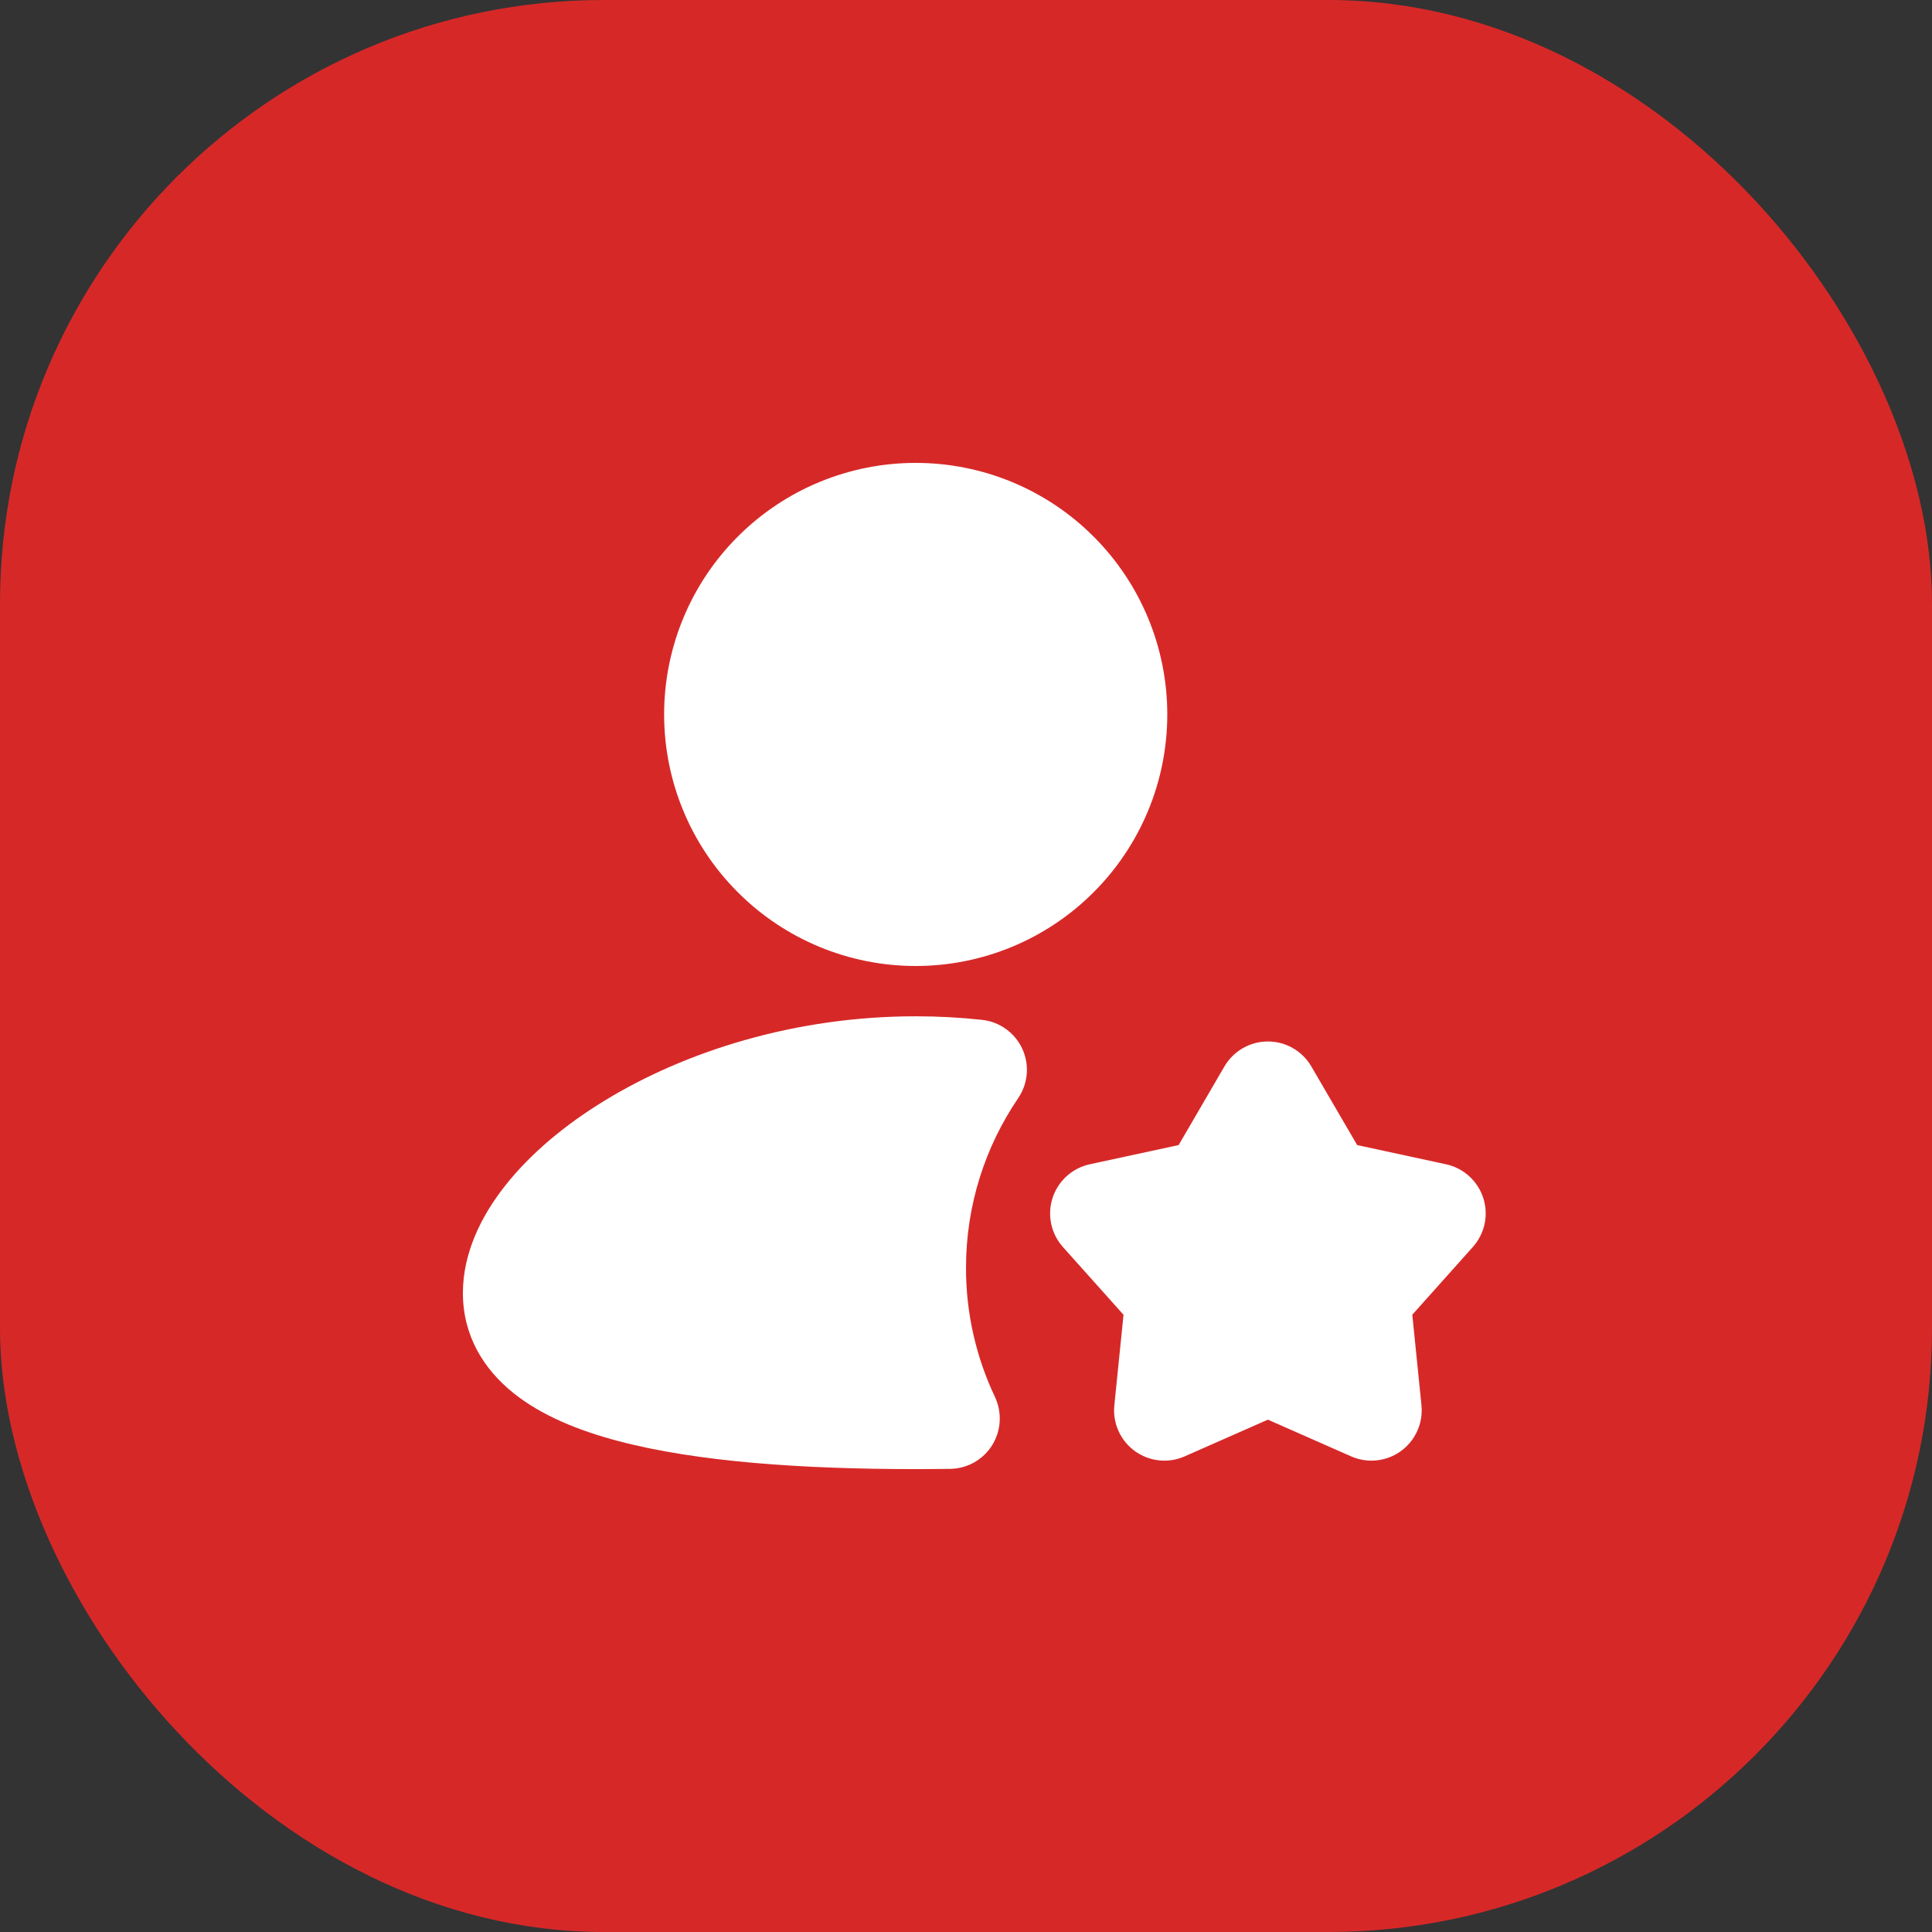 <svg width="32" height="32" viewBox="0 0 32 32" fill="none" xmlns="http://www.w3.org/2000/svg">
<rect x="0" y="0" width="32" height="32" fill="#333333" stroke="none"/>
<rect width="32" height="32" rx="10" fill="#D72828"/>
<g clip-path="url(#clip0_253_14829)">
<path fill-rule="evenodd" clip-rule="evenodd" d="M15.167 7.667C14.062 7.667 13.002 8.105 12.221 8.887C11.439 9.668 11 10.728 11 11.833C11 12.938 11.439 13.998 12.221 14.779C13.002 15.561 14.062 16 15.167 16C16.272 16 17.332 15.561 18.113 14.779C18.895 13.998 19.334 12.938 19.334 11.833C19.334 10.728 18.895 9.668 18.113 8.887C17.332 8.105 16.272 7.667 15.167 7.667ZM15.167 16.833C13.171 16.833 11.354 17.412 10.019 18.227C9.352 18.633 8.782 19.113 8.37 19.635C7.965 20.146 7.667 20.761 7.667 21.416C7.667 22.121 8.009 22.676 8.503 23.072C8.969 23.447 9.585 23.695 10.239 23.868C11.555 24.216 13.309 24.333 15.167 24.333C15.359 24.333 15.55 24.331 15.738 24.329C15.877 24.327 16.014 24.29 16.136 24.222C16.257 24.153 16.36 24.055 16.434 23.936C16.507 23.818 16.55 23.683 16.558 23.544C16.566 23.404 16.539 23.265 16.48 23.139C16.163 22.47 15.999 21.74 16 21C16 19.956 16.32 18.99 16.864 18.189C16.945 18.07 16.994 17.932 17.006 17.789C17.018 17.645 16.992 17.501 16.932 17.37C16.872 17.24 16.778 17.127 16.661 17.043C16.544 16.959 16.408 16.907 16.265 16.892C15.906 16.853 15.54 16.833 15.167 16.833ZM21.72 17.664C21.647 17.538 21.542 17.434 21.416 17.361C21.289 17.288 21.146 17.25 21 17.25C20.855 17.25 20.712 17.288 20.585 17.361C20.459 17.434 20.354 17.538 20.28 17.664L19.522 18.966L18.05 19.284C17.908 19.315 17.776 19.383 17.668 19.48C17.56 19.578 17.479 19.702 17.434 19.841C17.389 19.98 17.381 20.128 17.411 20.27C17.441 20.413 17.508 20.545 17.605 20.654L18.609 21.777L18.457 23.276C18.442 23.421 18.466 23.567 18.525 23.7C18.585 23.833 18.678 23.948 18.796 24.034C18.914 24.119 19.052 24.173 19.197 24.188C19.342 24.204 19.489 24.181 19.622 24.122L21 23.514L22.379 24.122C22.512 24.181 22.659 24.204 22.803 24.188C22.948 24.173 23.087 24.119 23.204 24.034C23.322 23.948 23.416 23.833 23.475 23.7C23.535 23.567 23.558 23.421 23.544 23.276L23.392 21.776L24.395 20.654C24.492 20.545 24.559 20.413 24.59 20.27C24.62 20.128 24.612 19.98 24.567 19.841C24.522 19.702 24.441 19.578 24.333 19.48C24.225 19.383 24.093 19.315 23.95 19.284L22.479 18.966L21.72 17.664Z" fill="white"/>
</g>
<defs>
<clipPath id="clip0_253_14829">
<rect width="20" height="20" fill="white" transform="translate(6 6)"/>
</clipPath>
</defs>
</svg>
